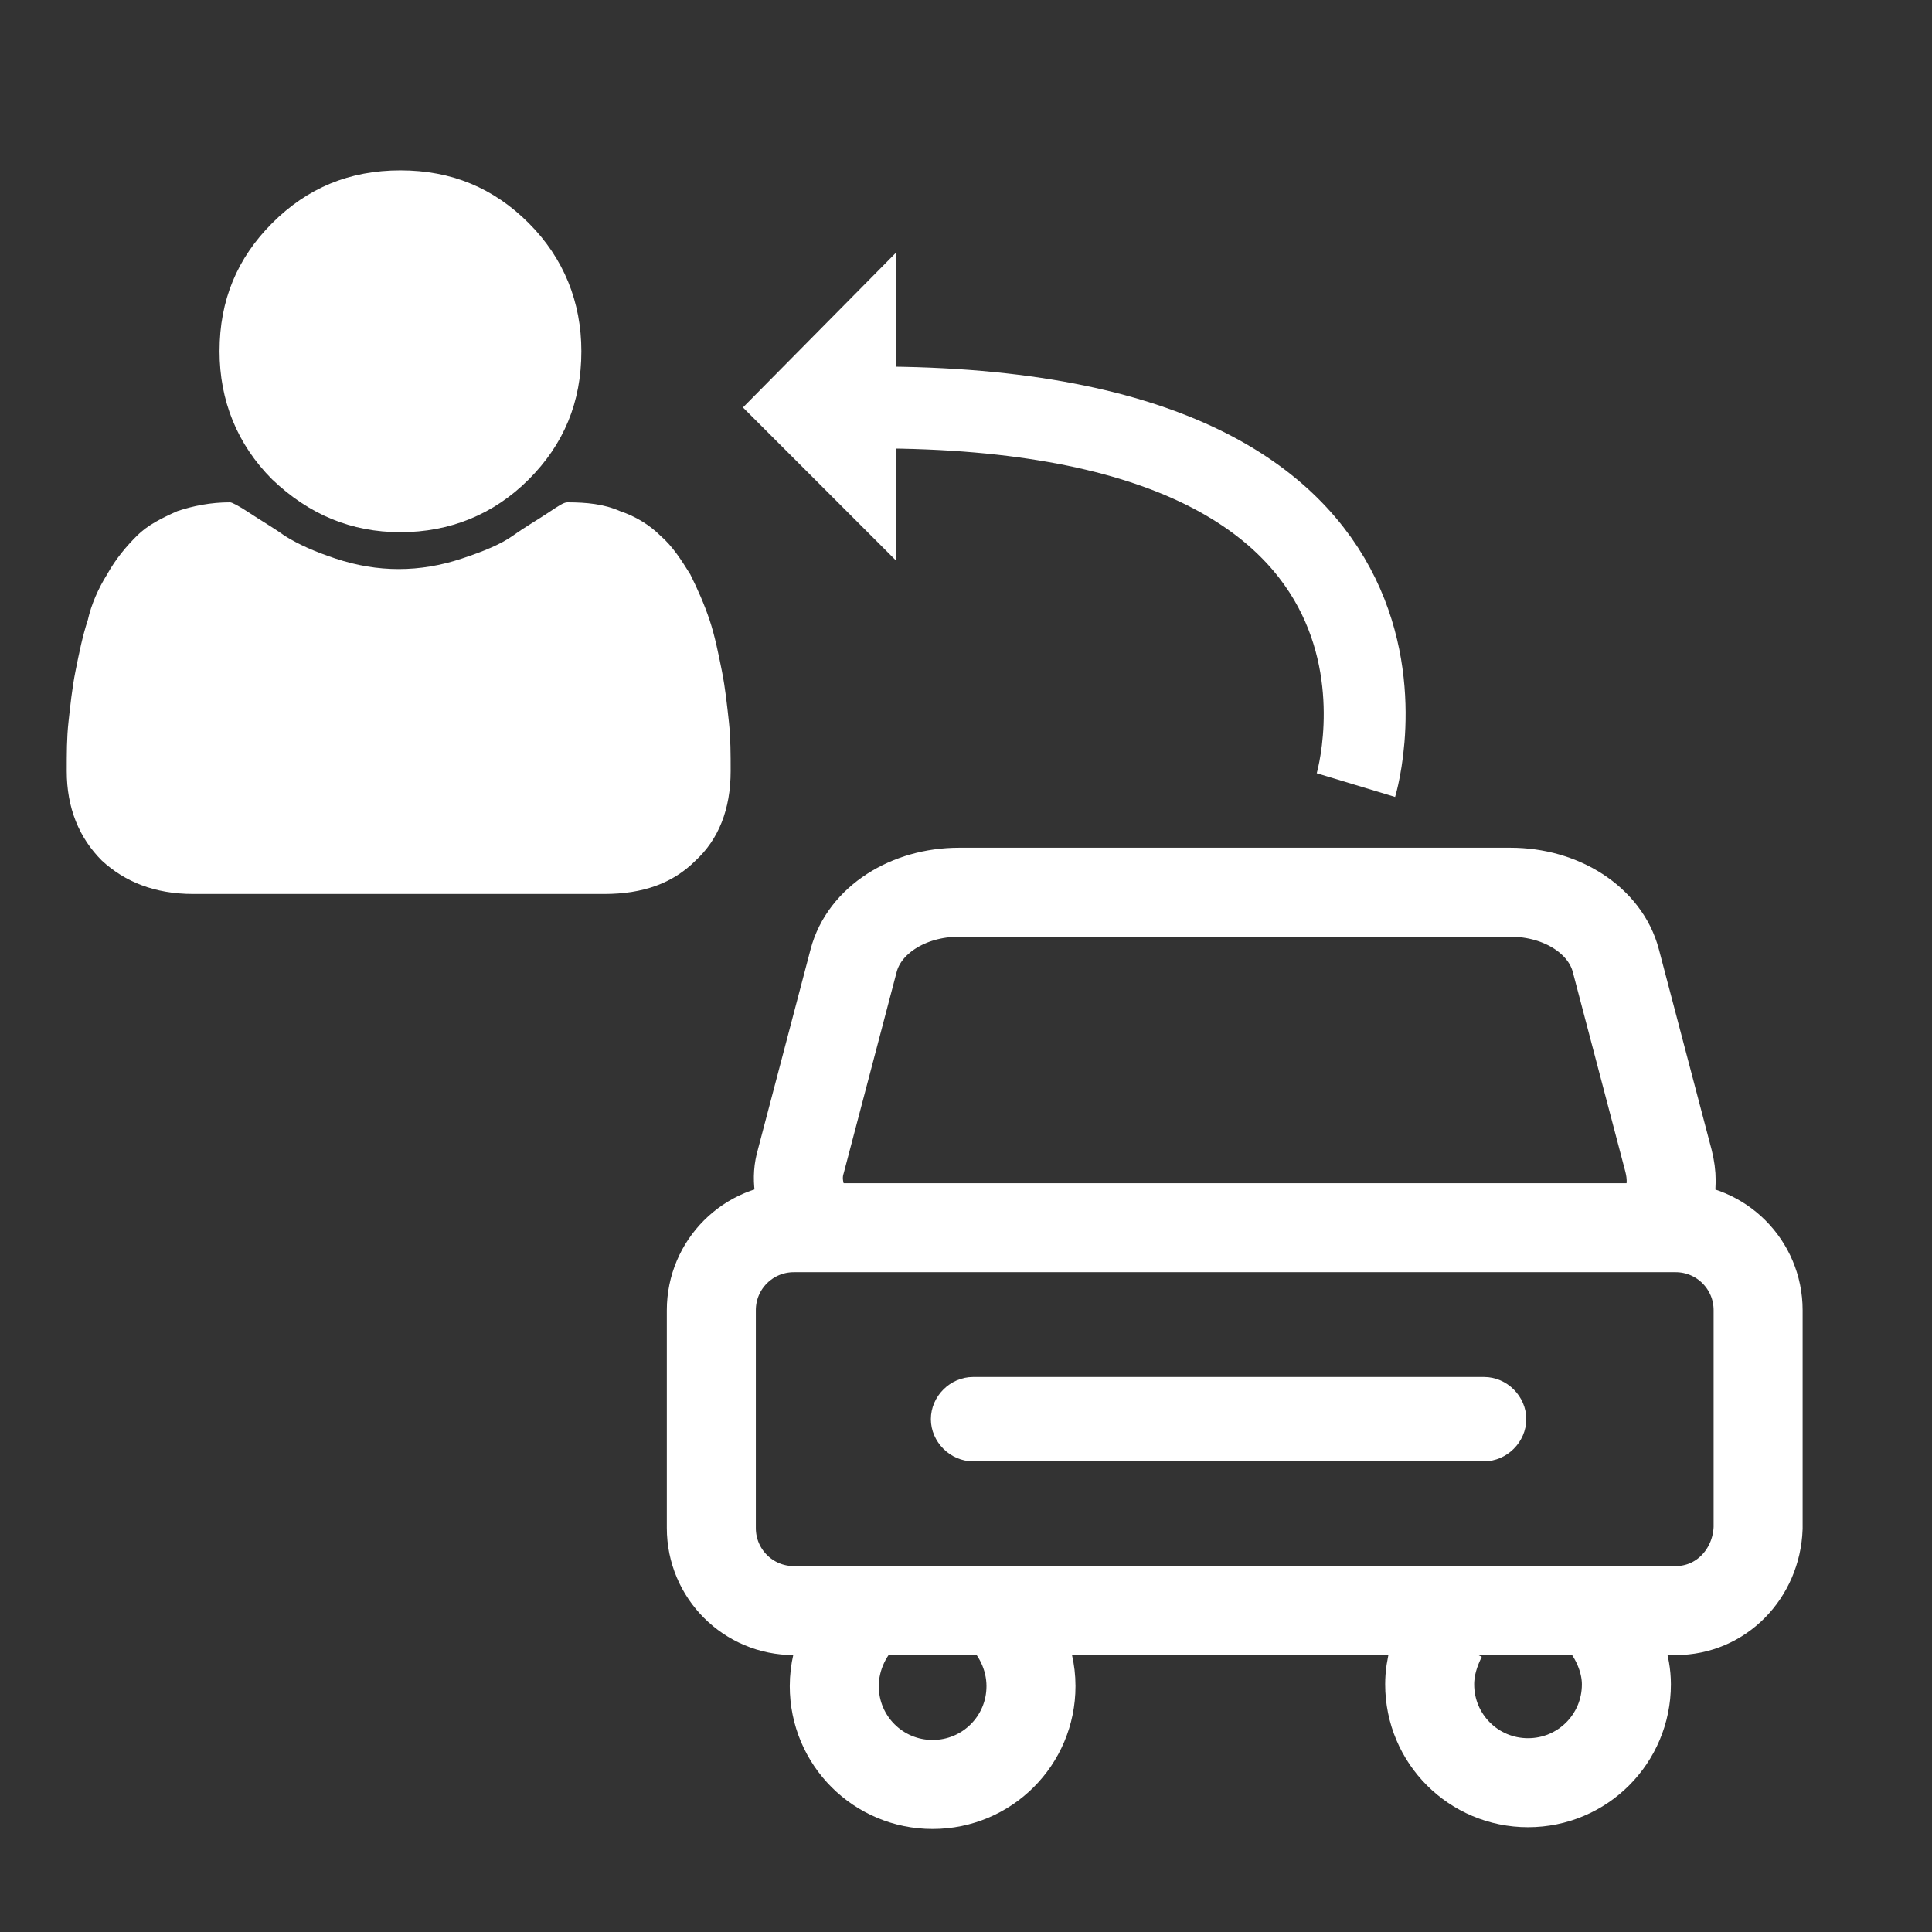 <?xml version="1.0" encoding="utf-8"?>
<!-- Generator: Adobe Illustrator 18.1.1, SVG Export Plug-In . SVG Version: 6.00 Build 0)  -->
<svg version="1.1" id="Layer_1" xmlns="http://www.w3.org/2000/svg" xmlns:xlink="http://www.w3.org/1999/xlink" x="0px" y="0px"
	 viewBox="593.2 0 110 110" enable-background="new 593.2 0 110 110" xml:space="preserve">
<rect x="593.2" y="0" width="110" height="110" fill="#333333" stroke="none"/>
<g>
	<path fill="none" stroke="#FFFFFF" stroke-width="5.068" stroke-miterlimit="10" d="M649.9,91.7c1.2,1,2,2.6,2,4.3
		c0,3.1-2.5,5.6-5.6,5.6c-3.1,0-5.6-2.5-5.6-5.6c0-1.7,0.8-3.3,2-4.3"/>
	<path fill="none" stroke="#FFFFFF" stroke-width="5.068" stroke-miterlimit="10" d="M684.8,92.8c0.6,0.9,1,2,1,3.1
		c0,3.1-2.5,5.6-5.6,5.6c-3.1,0-5.6-2.5-5.6-5.6c0-1,0.3-1.9,0.7-2.7"/>
	<path fill="none" stroke="#FFFFFF" stroke-width="5.068" stroke-miterlimit="10" d="M639.1,68.9c-0.4-0.9-0.6-1.8-0.3-2.8l3-11.4
		c0.6-2.3,3.1-3.9,6-3.9h31.4c2.9,0,5.4,1.6,6,3.9l3,11.4c0.2,0.8,0.2,1.5,0,2.2"/>
	<path fill="none" stroke="#FFFFFF" stroke-width="5.068" stroke-miterlimit="10" d="M688.6,91.7h-50.2c-2.6,0-4.7-2.1-4.7-4.7
		V74.6c0-2.6,2.1-4.7,4.7-4.7h50.2c2.6,0,4.7,2.1,4.7,4.7V87C693.2,89.6,691.2,91.7,688.6,91.7z"/>
	<path fill="#FFFFFF" d="M677.7,83.2h-29.1c-1.3,0-2.4-1.1-2.4-2.4v0c0-1.3,1.1-2.4,2.4-2.4h29.1c1.3,0,2.4,1.1,2.4,2.4v0
		C680.1,82.1,679,83.2,677.7,83.2z"/>
</g>
<g>
	<g>
		<path fill="none" stroke="#FFFFFF" stroke-width="4.662" stroke-miterlimit="10" d="M670.4,44.7c0,0,6.5-21.5-27.4-21.5"/>
		<g>
			<polygon fill="#FFFFFF" points="644.2,31.9 644.2,14.4 635.5,23.2 			"/>
		</g>
	</g>
</g>
<g>
	<g>
		<path fill="#FFFFFF" d="M616,30.3c2.8,0,5.3-1,7.3-3c2-2,3-4.4,3-7.3c0-2.8-1-5.3-3-7.3c-2-2-4.4-3-7.3-3s-5.3,1-7.3,3
			c-2,2-3,4.4-3,7.3c0,2.8,1,5.3,3,7.3C610.8,29.3,613.2,30.3,616,30.3z"/>
		<path fill="#FFFFFF" d="M634.7,41.1c-0.1-0.9-0.2-1.9-0.4-2.9c-0.2-1-0.4-2-0.7-2.9c-0.3-0.9-0.7-1.8-1.1-2.6
			c-0.5-0.8-1-1.6-1.7-2.2c-0.6-0.6-1.4-1.1-2.3-1.4c-0.9-0.4-1.9-0.5-3-0.5c-0.2,0-0.5,0.2-1.1,0.6c-0.6,0.4-1.3,0.8-2,1.3
			c-0.7,0.5-1.7,0.9-2.9,1.3c-1.2,0.4-2.4,0.6-3.6,0.6c-1.2,0-2.4-0.2-3.6-0.6c-1.2-0.4-2.1-0.8-2.9-1.3c-0.7-0.5-1.4-0.9-2-1.3
			c-0.6-0.4-1-0.6-1.1-0.6c-1.1,0-2.1,0.2-3,0.5c-0.9,0.4-1.7,0.8-2.3,1.4c-0.6,0.6-1.2,1.3-1.7,2.2c-0.5,0.8-0.9,1.7-1.1,2.6
			c-0.3,0.9-0.5,1.9-0.7,2.9c-0.2,1-0.3,2-0.4,2.9c-0.1,0.9-0.1,1.8-0.1,2.8c0,2.1,0.7,3.8,2,5.1c1.3,1.2,3,1.9,5.2,1.9h23.4
			c2.2,0,3.9-0.6,5.2-1.9c1.3-1.2,2-2.9,2-5.1C634.8,43,634.8,42,634.7,41.1z"/>
	</g>
</g>
</svg>
